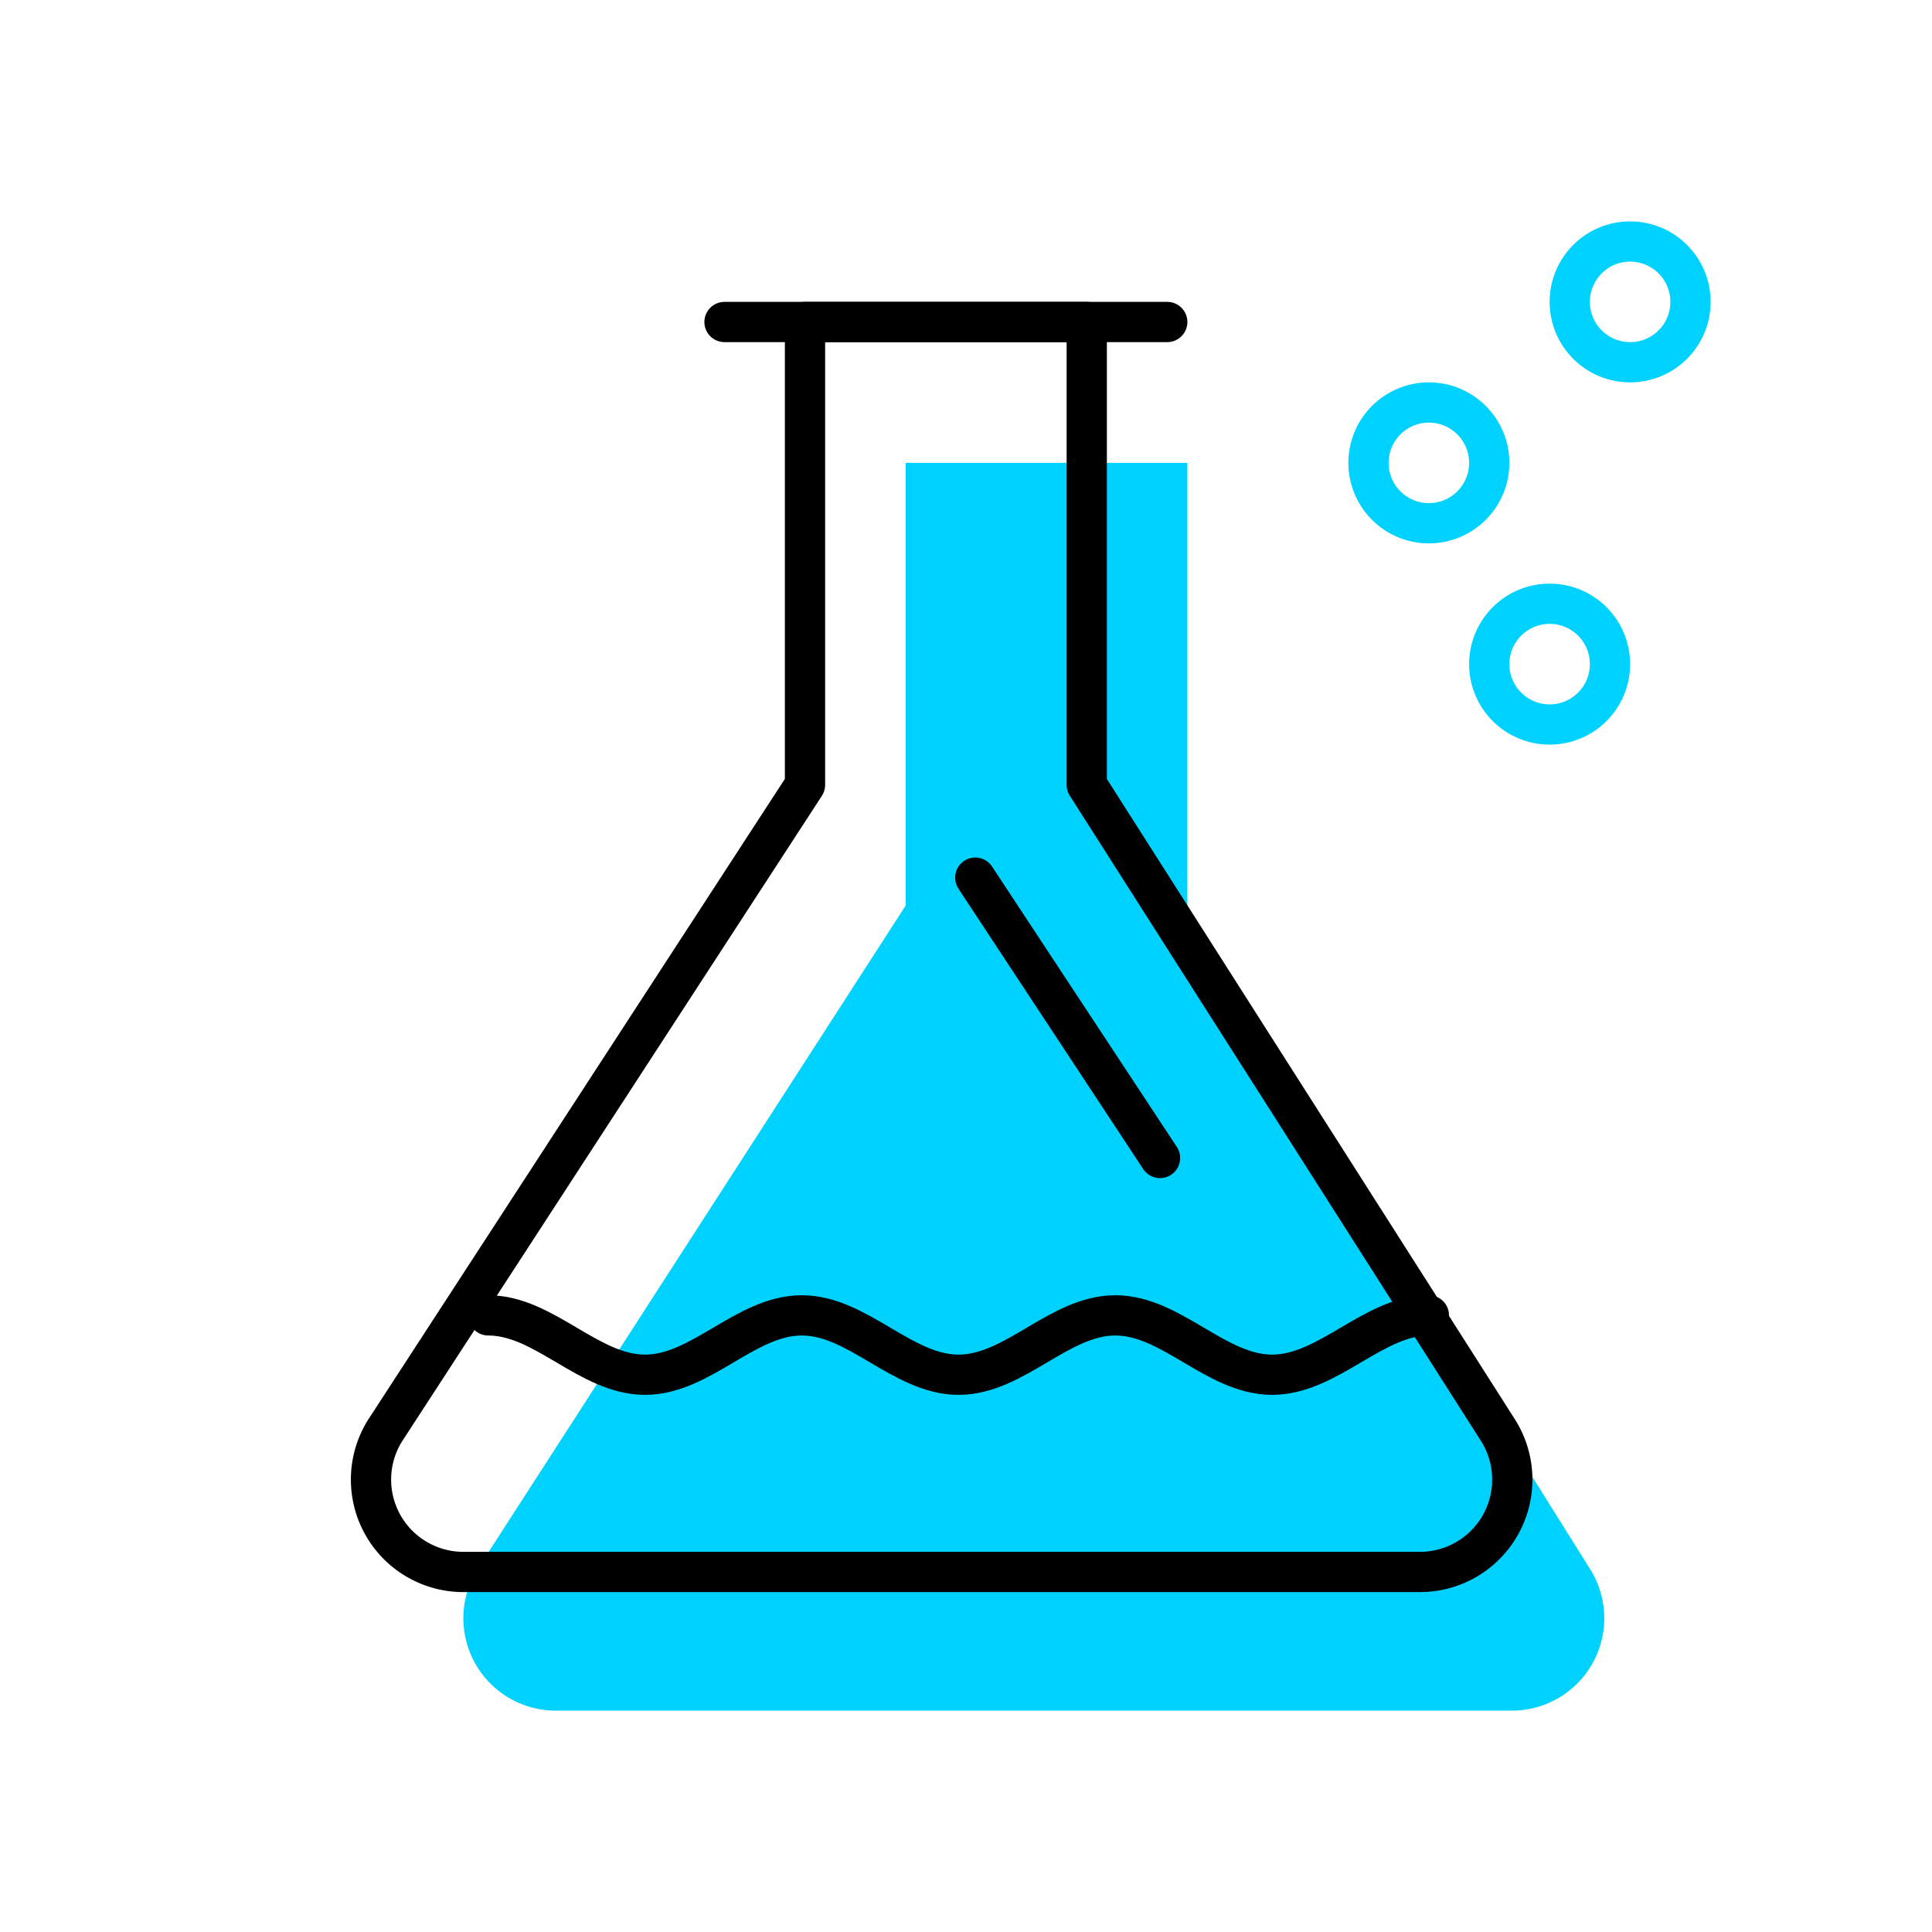<svg id="Layer_1" data-name="Layer 1" xmlns="http://www.w3.org/2000/svg" viewBox="0 0 96 96"><defs><style>.cls-1{fill:#00d2ff;}.cls-2,.cls-3{fill:none;}.cls-2{stroke:#00d2ff;}.cls-2,.cls-3,.cls-4{stroke-linecap:round;stroke-linejoin:round;stroke-width:2px;}.cls-3,.cls-4{stroke:#000;}.cls-4{fill:#fff;}</style></defs><title>Artboard 5 copy</title><path class="cls-1" d="M59,46V23H45V45L23.74,77.95A4.59,4.59,0,0,0,27.62,85H75.15A4.59,4.59,0,0,0,79,77.95Z"/><circle class="cls-2" cx="77" cy="33" r="3"/><circle class="cls-2" cx="71" cy="23" r="3"/><circle class="cls-2" cx="81" cy="15" r="3"/><path class="cls-3" d="M54,39V16H40V39L19.15,71.06A4.59,4.59,0,0,0,23,78.11H70.56a4.59,4.59,0,0,0,3.87-7.05Z"/><line class="cls-4" x1="36" y1="16" x2="58" y2="16"/><path class="cls-3" d="M71,65.36c-2.75,0-5,2.95-7.79,2.95s-5-2.95-7.79-2.95-5,2.95-7.79,2.95-5-2.95-7.79-2.95-5,2.95-7.79,2.95-5-2.95-7.79-2.95"/><line class="cls-3" x1="57.64" y1="57.54" x2="48.46" y2="43.61"/></svg>